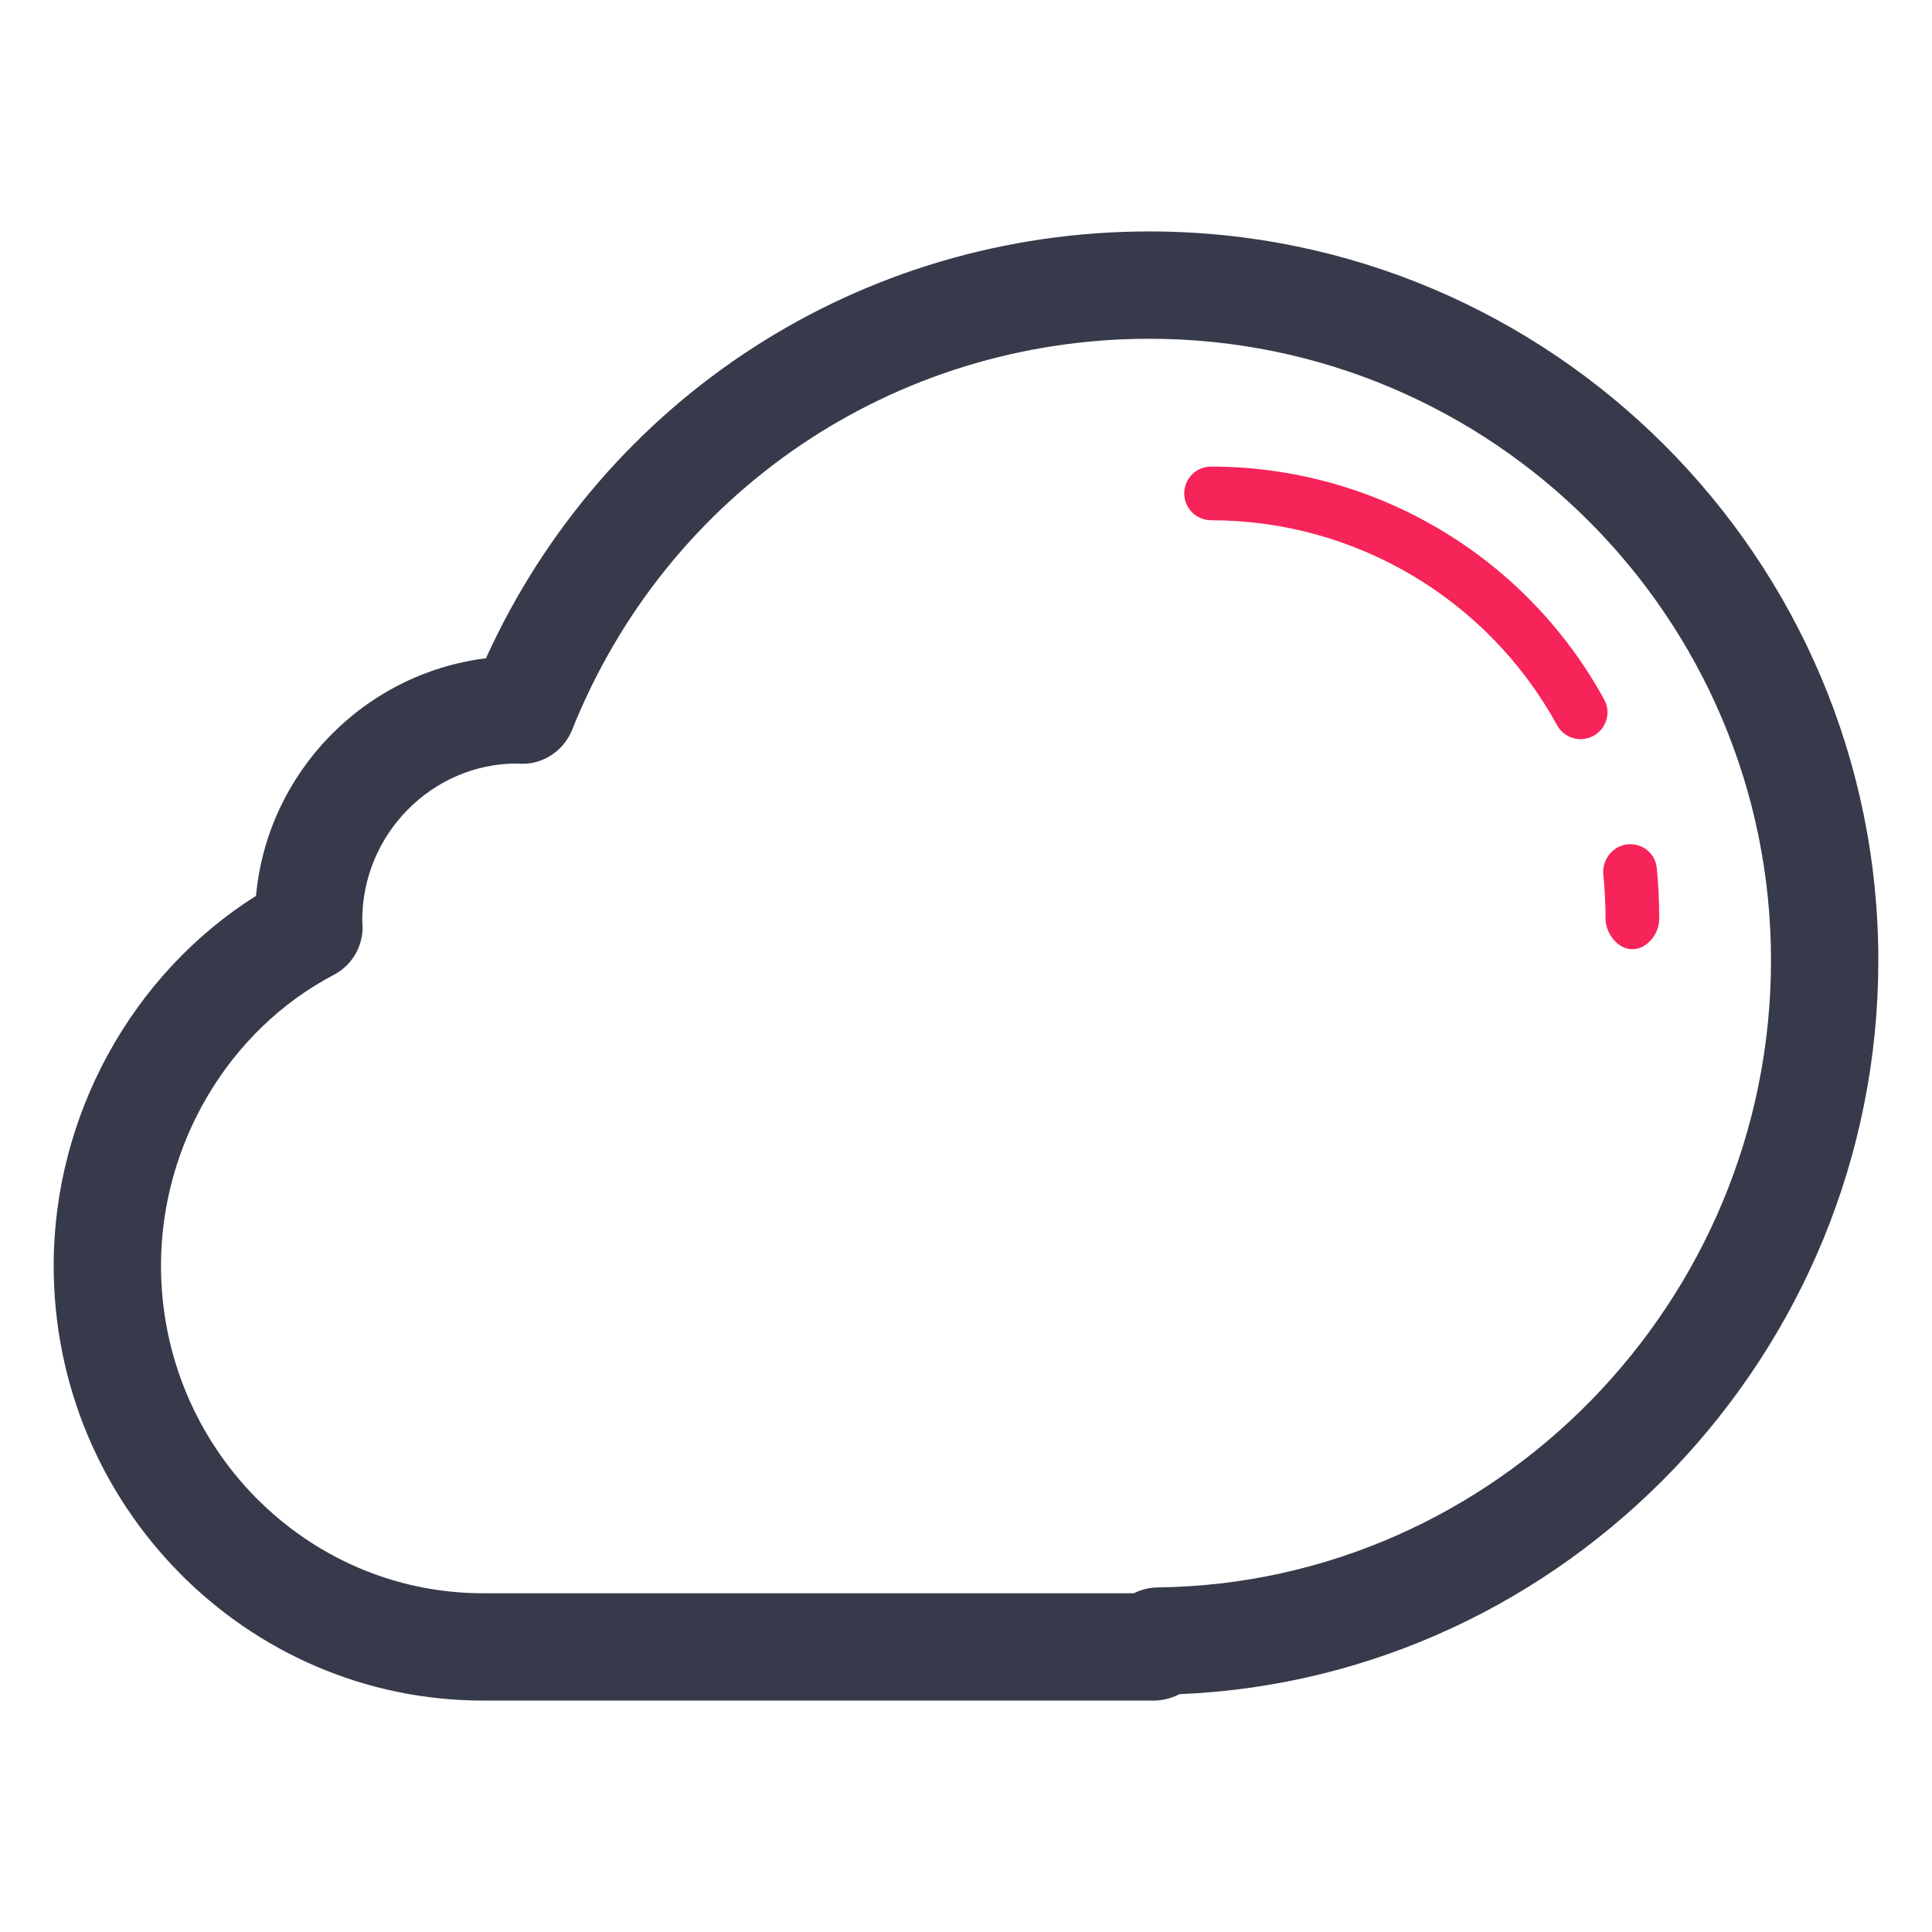 <?xml version="1.0" encoding="utf-8"?>
<!-- Generator: Adobe Illustrator 16.0.3, SVG Export Plug-In . SVG Version: 6.00 Build 0)  -->
<!DOCTYPE svg PUBLIC "-//W3C//DTD SVG 1.1//EN" "http://www.w3.org/Graphics/SVG/1.1/DTD/svg11.dtd">
<svg version="1.1" id="Layer_1" xmlns="http://www.w3.org/2000/svg" xmlns:xlink="http://www.w3.org/1999/xlink" x="0px" y="0px"
	 width="72px" height="72px" viewBox="0 0 72 72" enable-background="new 0 0 72 72" xml:space="preserve">
<g>
	<g>
		<path fill="#373A4A" d="M43,63.375H18c-8.822,0-16-7.271-16-16.209c0-5.592,2.925-10.874,7.541-13.78
			c0.421-4.596,4.018-8.287,8.569-8.854c4.411-9.706,13.979-15.907,24.724-15.907C57.812,8.625,70,20.812,70,35.791
			c0,14.641-11.616,26.752-26.048,27.346C43.568,63.34,43.203,63.375,43,63.375z M19.251,28.455
			c-3.134,0.002-5.751,2.619-5.751,5.836l0.013,0.2c0.024,0.767-0.391,1.48-1.07,1.837C8.528,38.379,6,42.633,6,47.167
			c0,6.731,5.383,12.209,12,12.209h24.256c0.367-0.187,0.717-0.217,0.912-0.217C55.746,58.993,66,48.51,66,35.791
			c0-12.773-10.393-23.166-23.166-23.166c-9.532,0-17.978,5.724-21.516,14.581c-0.311,0.775-1.089,1.288-1.903,1.257
			C19.38,28.463,19.286,28.457,19.251,28.455z"/>
	</g>
	<g>
		<path fill="#F62459" d="M60.834,35.375c-0.552,0-0.999-0.589-1-1.141c-0.001-0.525-0.029-1.121-0.083-1.631
			c-0.058-0.549,0.341-1.076,0.89-1.135c0.557-0.062,1.043,0.323,1.101,0.872c0.062,0.577,0.093,1.305,0.094,1.898
			c0.001,0.553-0.446,1.136-0.998,1.136C60.835,35.375,60.834,35.375,60.834,35.375z"/>
	</g>
	<g>
		<path fill="#F62459" d="M58.907,27.547c-0.354,0-0.696-0.188-0.878-0.519c-2.586-4.713-7.527-7.64-12.896-7.64
			c-0.553,0-1-0.447-1-1c0-0.553,0.447-1,1-1c6.1,0,11.713,3.325,14.649,8.677c0.267,0.484,0.089,1.093-0.396,1.358
			C59.234,27.507,59.068,27.547,58.907,27.547z"/>
	</g>
</g>
</svg>

